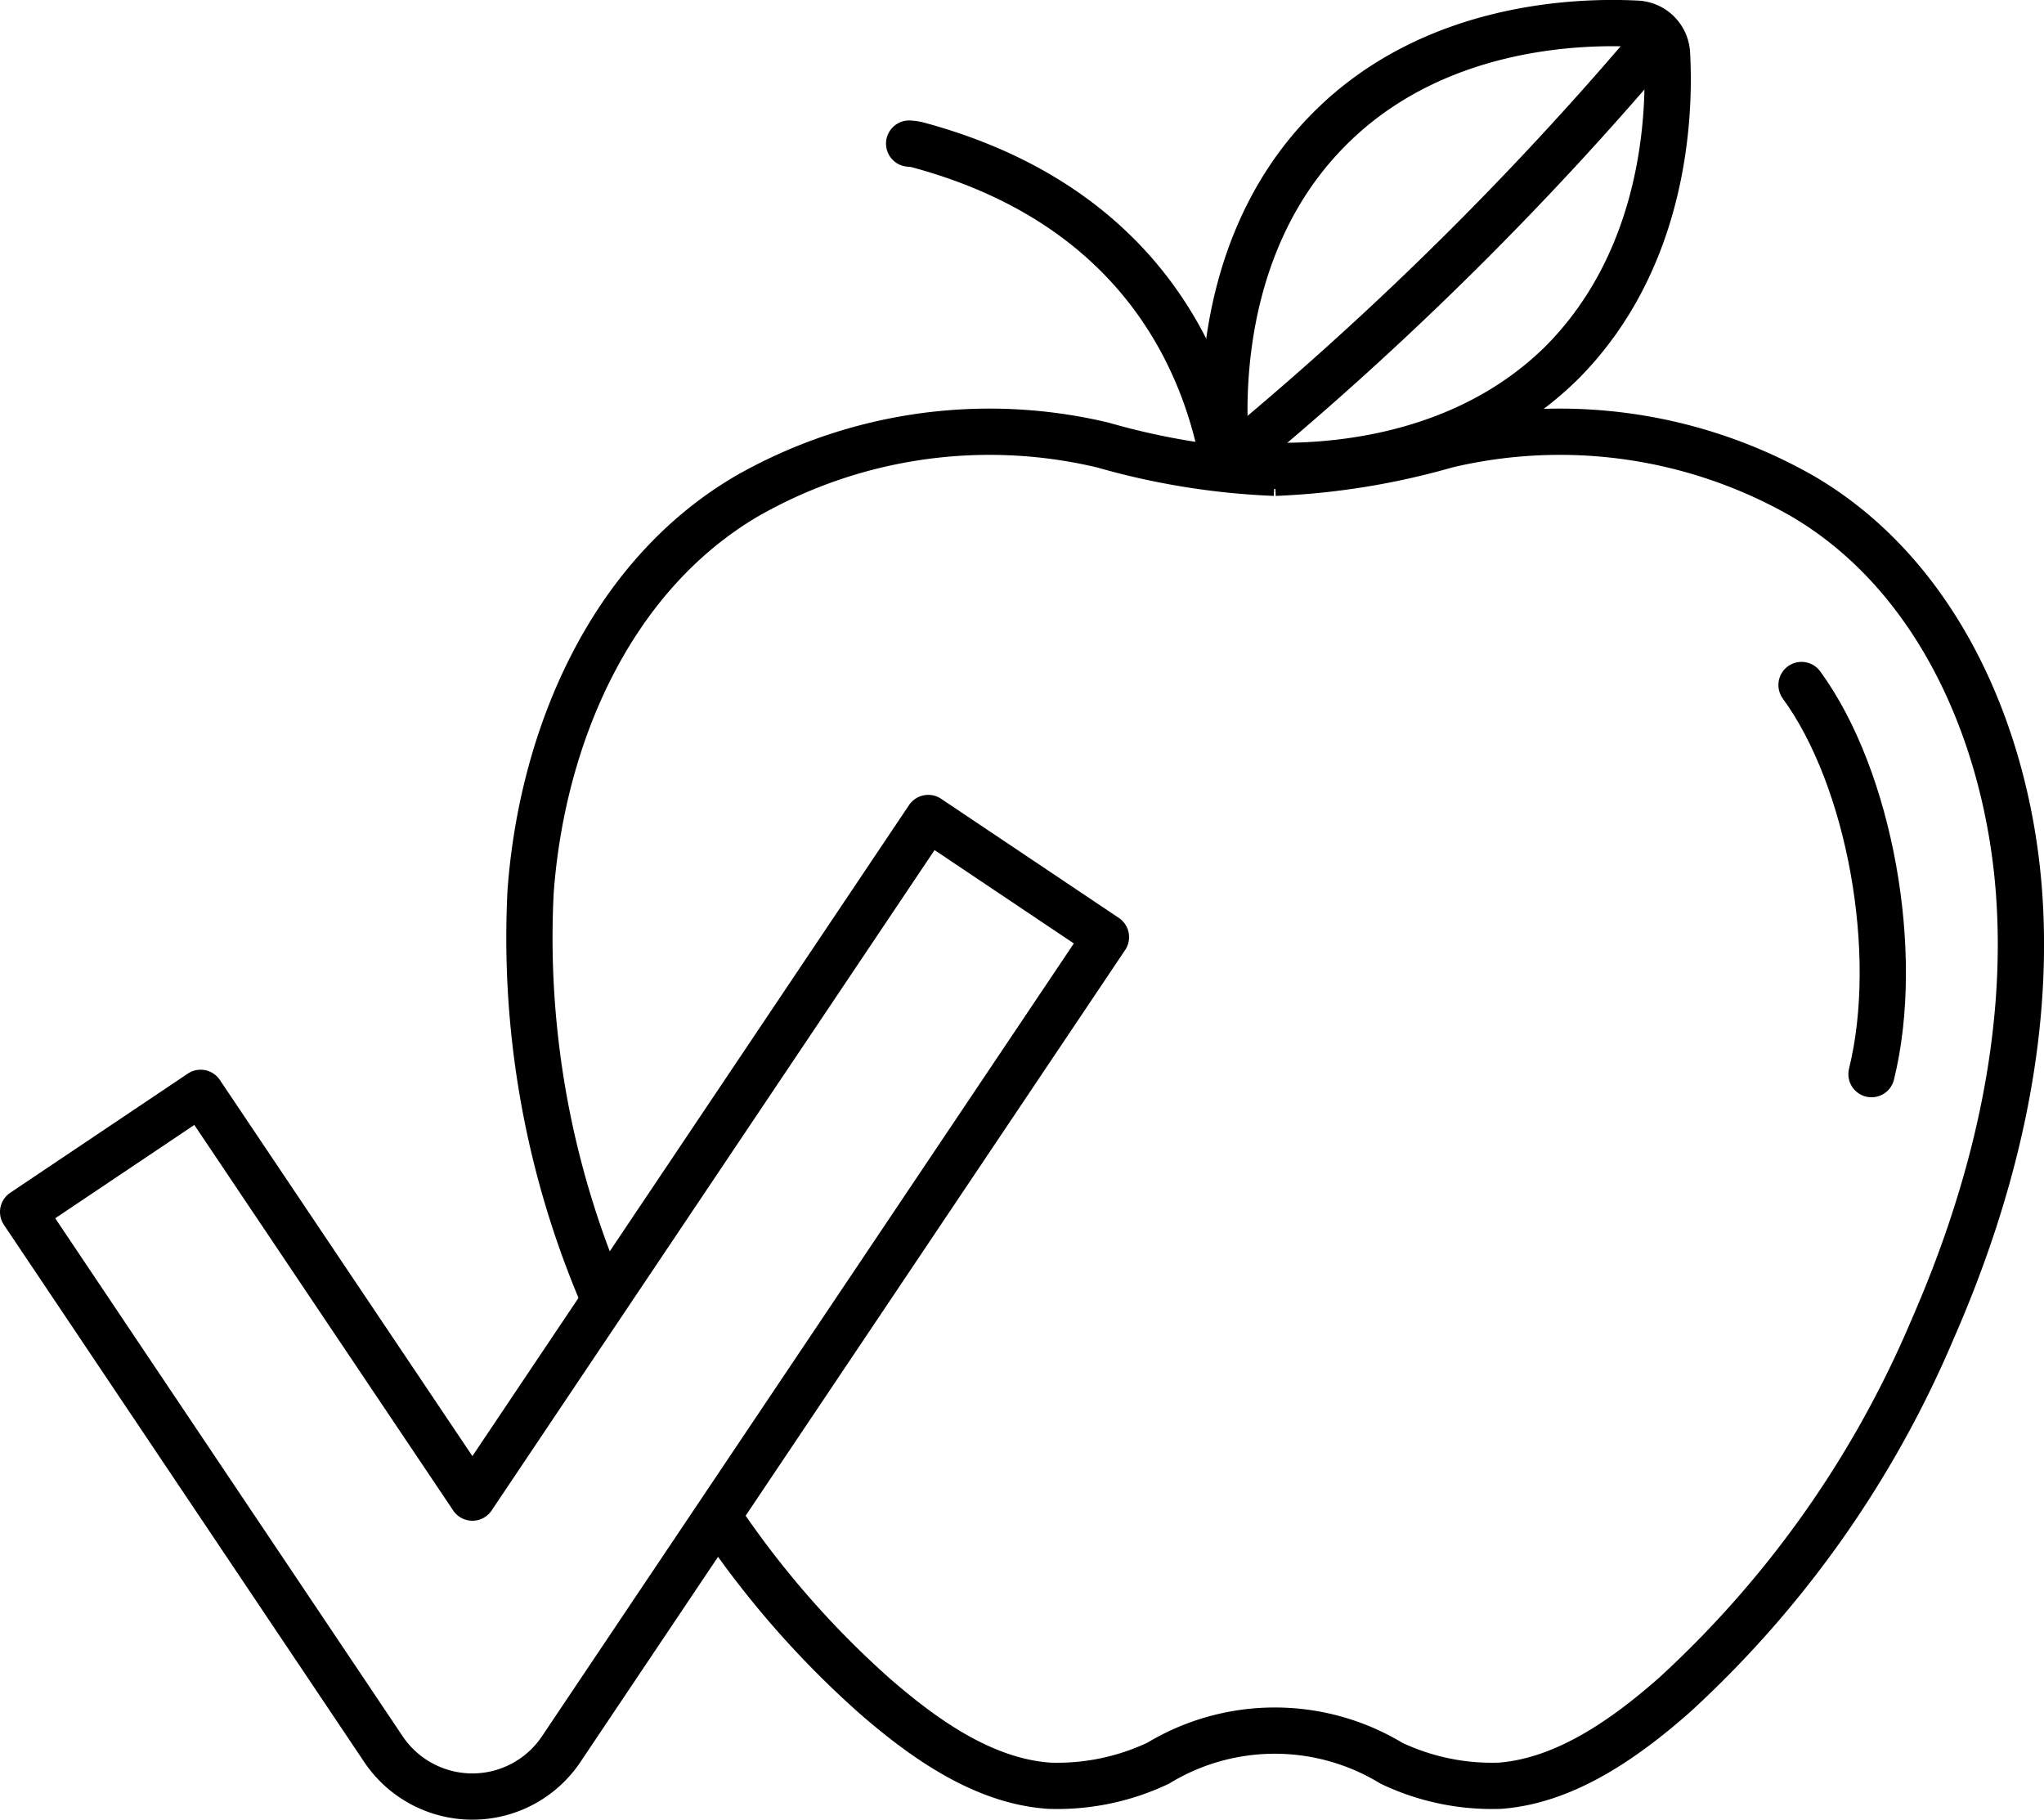 <svg xmlns="http://www.w3.org/2000/svg" viewBox="0 0 106.05 94.41"><defs><style>.cls-1,.cls-2,.cls-3{fill:none;stroke:#000;stroke-width:2.4px;}.cls-2,.cls-3{stroke-linecap:round;}.cls-3{stroke-linejoin:round;}</style></defs><title>Asset 6</title><g id="Layer_2" data-name="Layer 2"><g id="healthy_food_2" data-name="healthy food 2"><path class="cls-1" d="M84.94,1.23a1.64,1.64,0,0,1,1.55,1.56c.17,3.1-.07,10.59-5.43,16C74.15,25.65,63.69,24,63.69,24S62.07,13.58,69,6.67C74.35,1.31,81.84,1.07,84.94,1.23Z"/><path class="cls-2" d="M63.52,24.23c-.84-4.92-4-13.5-15.89-16.71a2.44,2.44,0,0,0-.46-.07"/><path class="cls-1" d="M31.31,67.32a47.26,47.26,0,0,1-3.78-21.07c.59-8,4.11-16.34,11.22-20.51a25.4,25.4,0,0,1,18.47-2.65,37.76,37.76,0,0,0,8.92,1.44"/><path class="cls-1" d="M66.14,24.53a37.68,37.68,0,0,0,8.91-1.44,25.4,25.4,0,0,1,18.47,2.65c7.12,4.17,10.63,12.56,11.23,20.51.58,7.77-1.37,15.61-4.47,22.69a54.54,54.54,0,0,1-13.4,19c-2.5,2.2-5.62,4.45-9.06,4.71a12.17,12.17,0,0,1-5.63-1.17,11.67,11.67,0,0,0-12.1,0,12.23,12.23,0,0,1-5.64,1.17C51,92.42,47.89,90.17,45.39,88a48.6,48.6,0,0,1-8-9.13"/><path class="cls-2" d="M97.1,55.73c1.55-6.27-.08-15.33-3.63-20.19"/><path class="cls-1" d="M86.13,1.85A171.81,171.81,0,0,1,63.69,24"/><path class="cls-3" d="M24.51,93.21a5.56,5.56,0,0,1-4.61-2.45L1.2,62.88l9.21-6.18,14.1,21L48.16,42.44l9.22,6.18L29.11,90.76A5.54,5.54,0,0,1,24.51,93.21Z"/></g></g></svg>